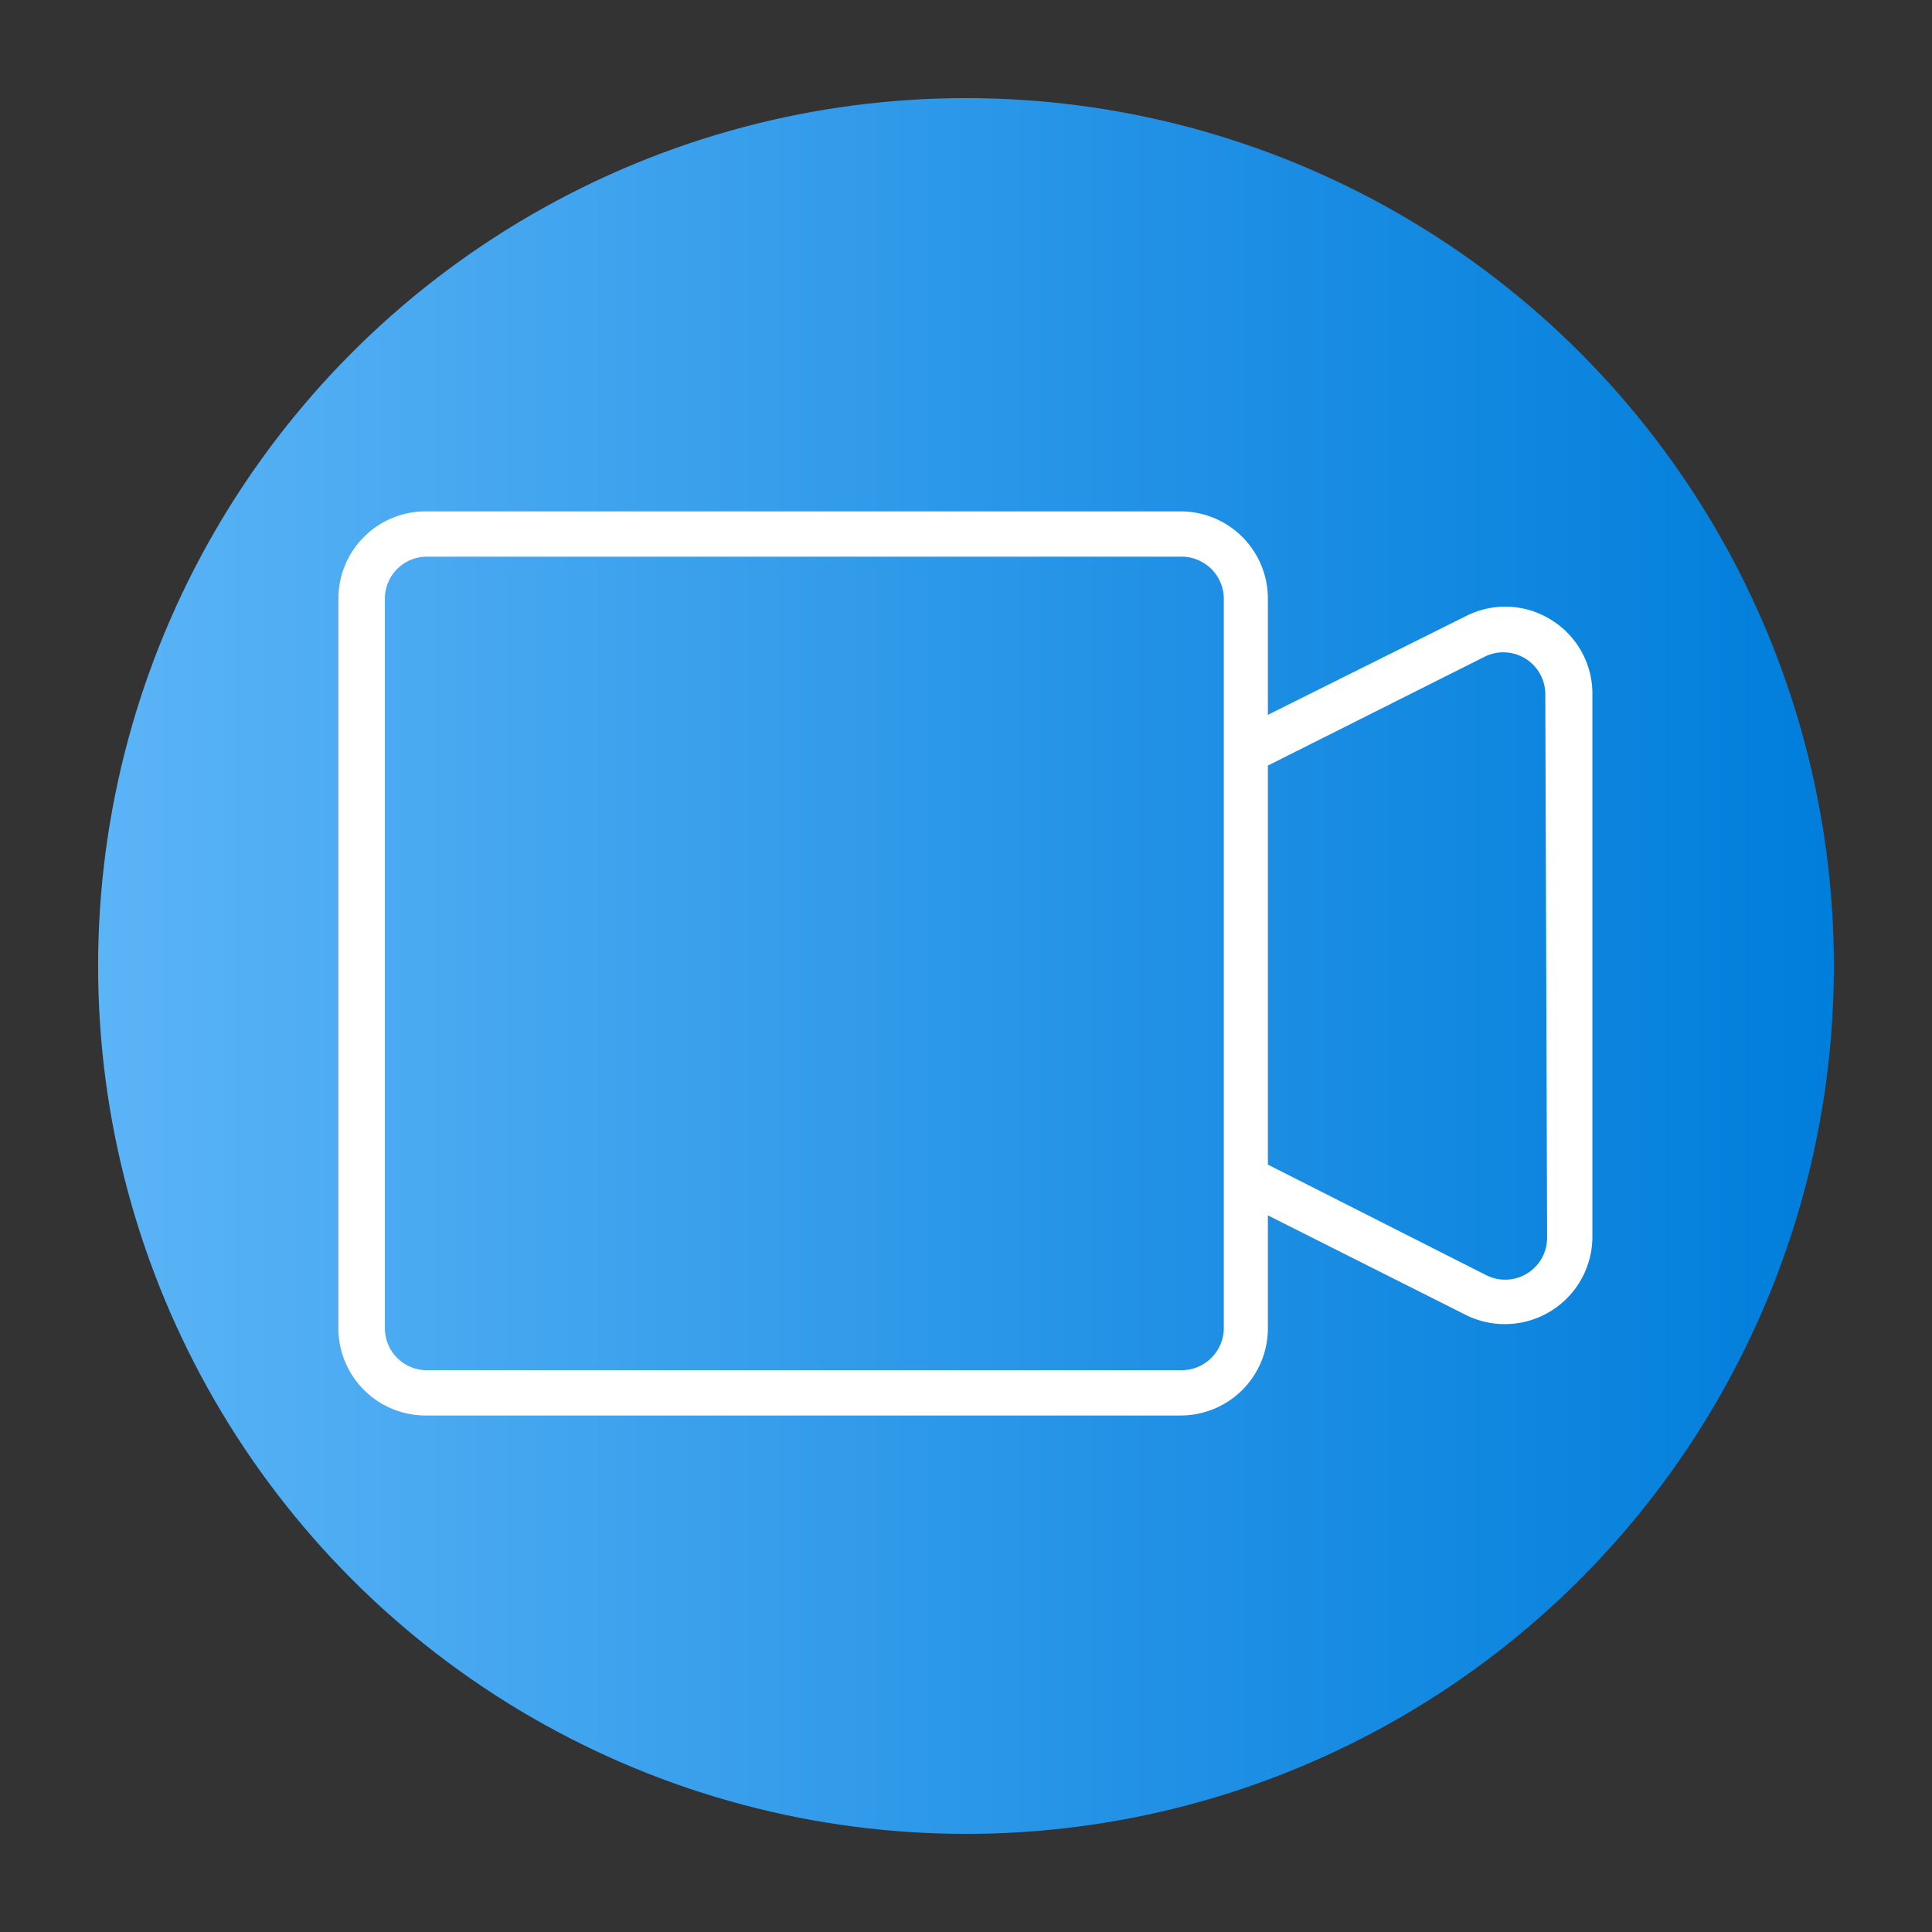 <?xml version="1.0" encoding="UTF-8" standalone="no"?> <svg xmlns="http://www.w3.org/2000/svg" xmlns:xlink="http://www.w3.org/1999/xlink" viewBox="0 0 64 64"><rect x="0" y="0" width="64" height="64" fill="#333333" stroke="none"/><defs><style>.cls-1{fill:url(#linear-gradient);}.cls-2{fill:#fff;}</style><linearGradient id="linear-gradient" x1="3.25" y1="32" x2="60.75" y2="32" gradientUnits="userSpaceOnUse"><stop offset="0" stop-color="#5bb4f6"/><stop offset="0.61" stop-color="#2191e5"/><stop offset="1" stop-color="#007edb"/></linearGradient></defs><g id="Layer_3" data-name="Layer 3"><circle class="cls-1" cx="32" cy="32" r="28.75"/><path class="cls-2" d="M51.38,20.53a2.87,2.87,0,0,0-2.82-.12L42,23.68V19.83a2.89,2.89,0,0,0-2.9-2.89h-25a2.89,2.89,0,0,0-2.89,2.89V44a2.89,2.89,0,0,0,2.89,2.89h25A2.89,2.89,0,0,0,42,44V40.26l6.52,3.28A2.9,2.9,0,0,0,52.75,41V23A2.87,2.87,0,0,0,51.38,20.53ZM40.54,44a1.4,1.4,0,0,1-1.4,1.39h-25A1.39,1.39,0,0,1,12.75,44V19.83a1.39,1.39,0,0,1,1.39-1.39h25a1.4,1.4,0,0,1,1.4,1.39Zm10.71-3a1.39,1.39,0,0,1-2,1.25L42,38.58V25.36l7.19-3.61a1.39,1.39,0,0,1,2,1.24Z"/></g></svg>
